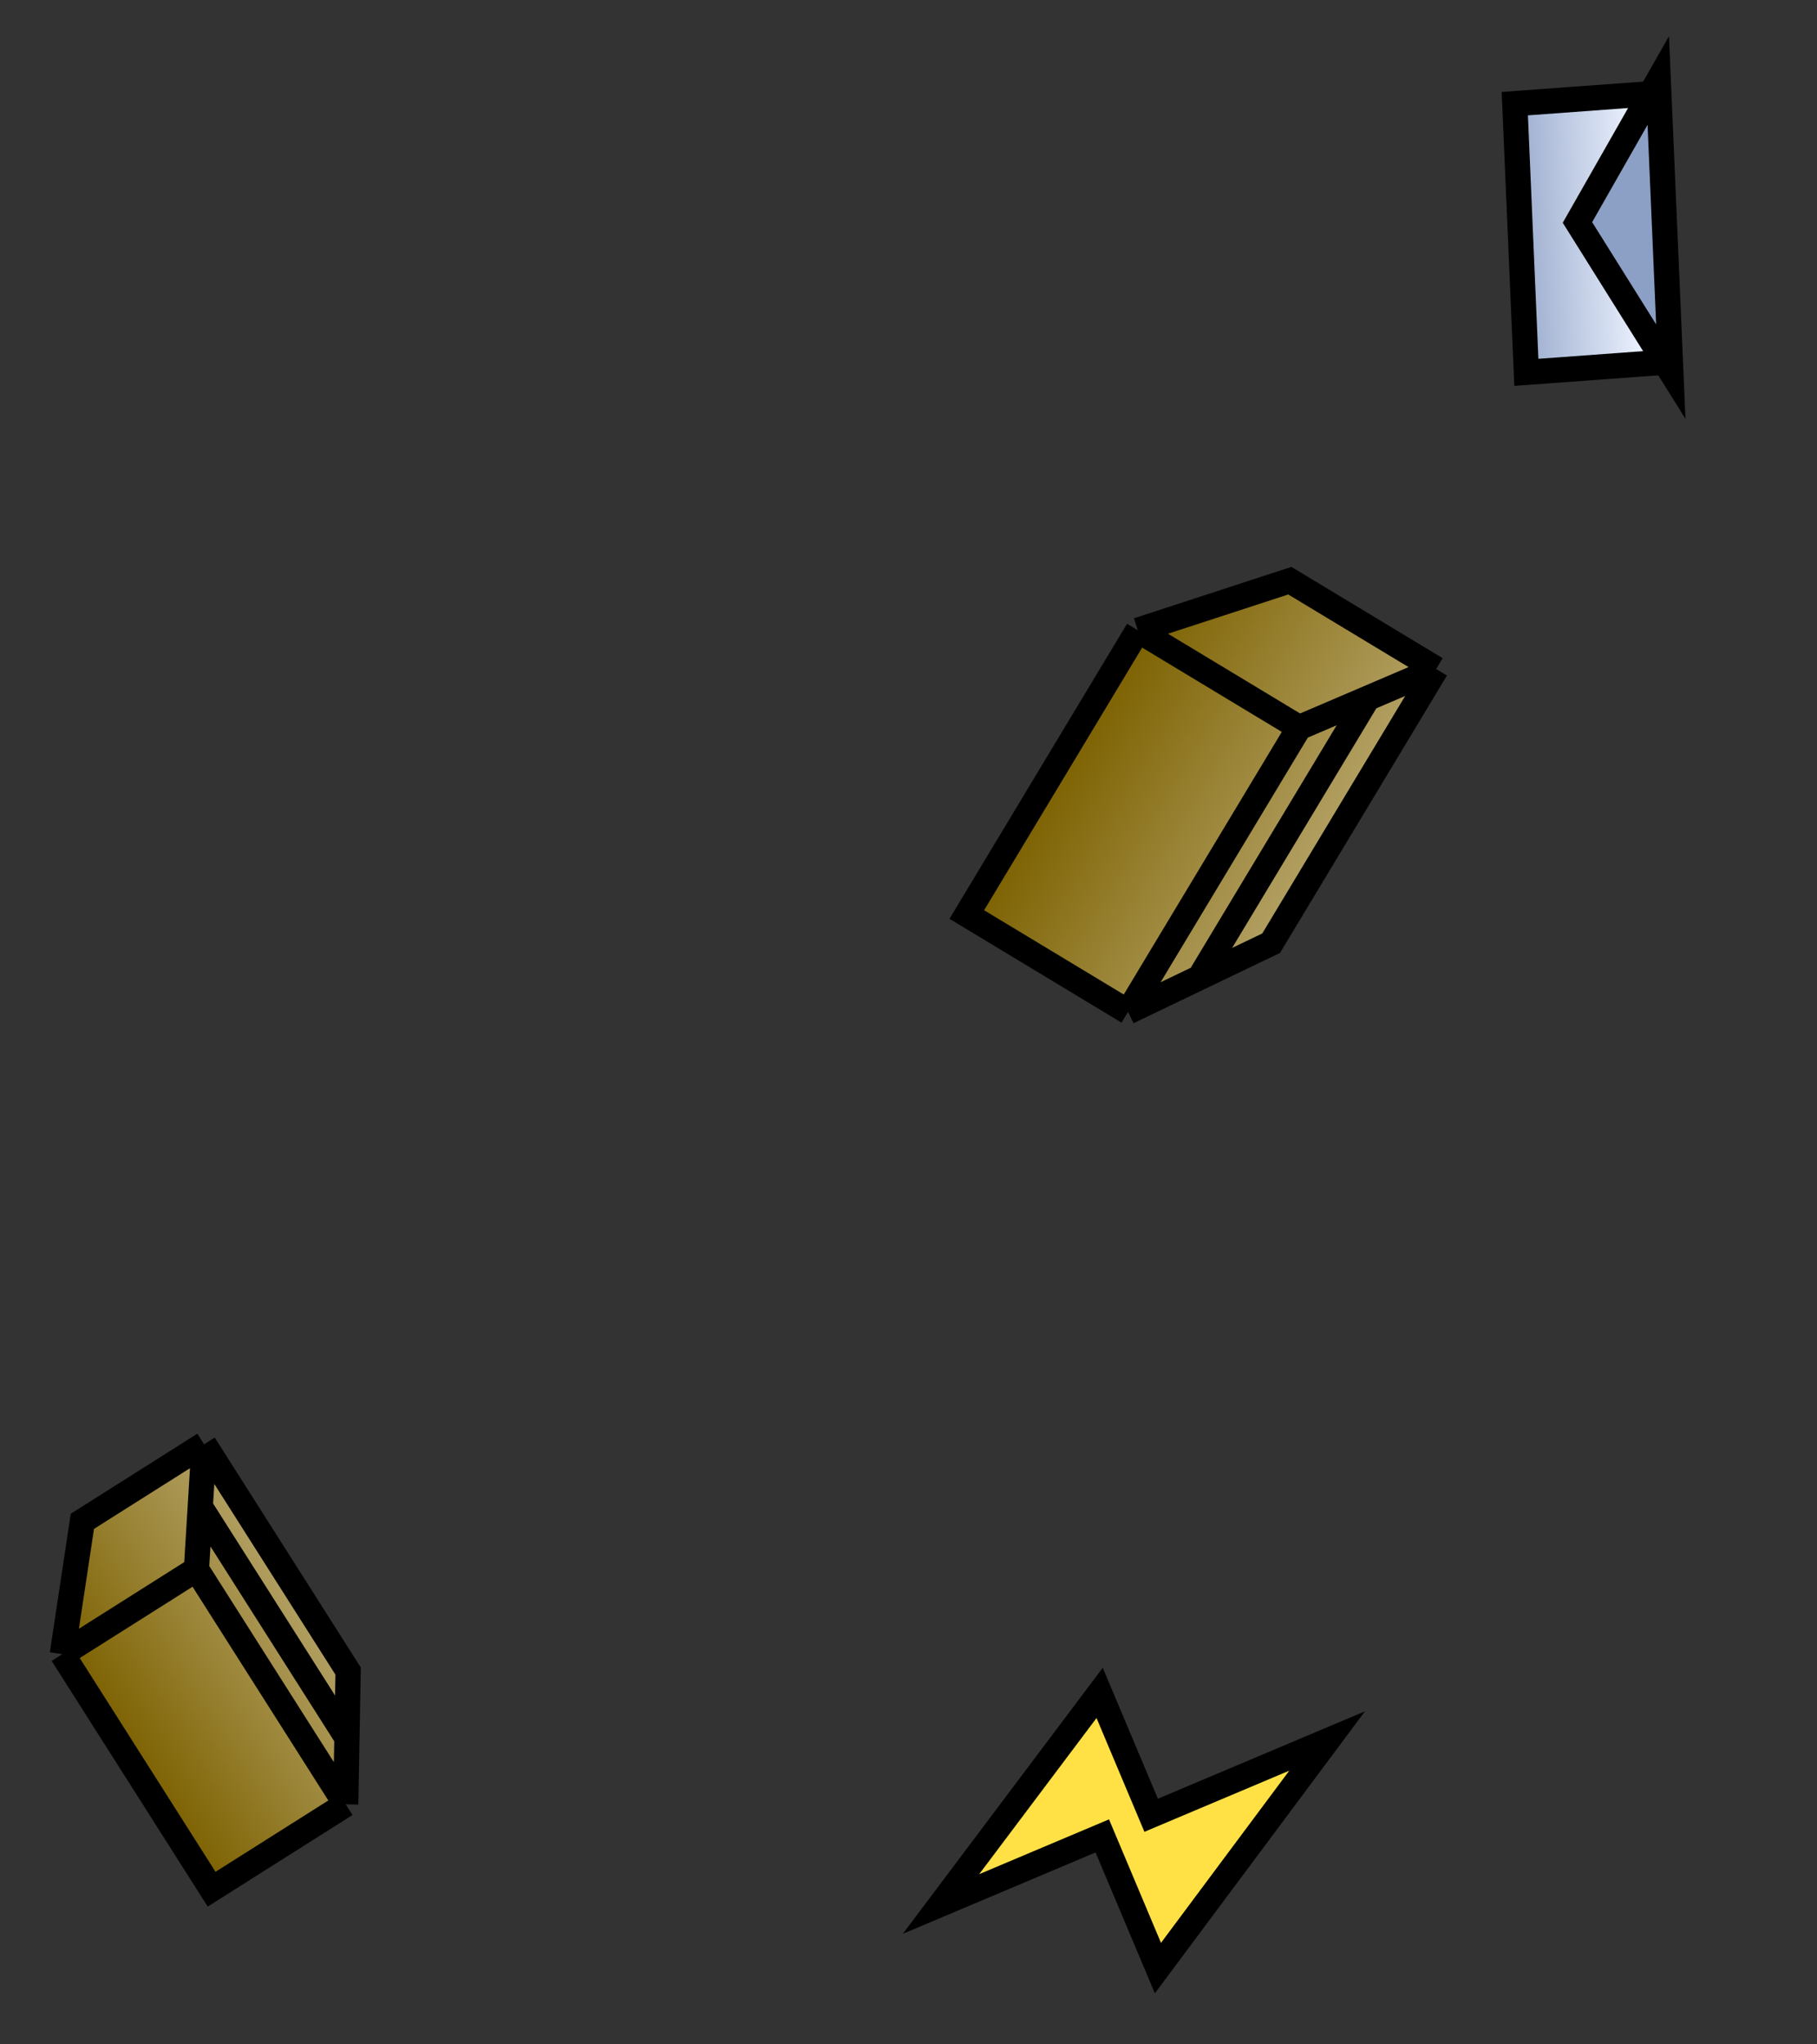 <svg width="216" height="243" viewBox="0 0 216 243" fill="none" xmlns="http://www.w3.org/2000/svg">
<rect x="0" y="0" width="216" height="243" fill="#333333" stroke="none"/>
<path d="M7.408 196.619L25.156 224.556L41.101 214.473L41.242 206.552L41.384 198.631L24.262 171.68L9.793 180.829L7.408 196.619Z" fill="url(#paint0_linear)"/>
<path d="M41.101 214.473L23.353 186.537M41.101 214.473L25.156 224.556L7.408 196.619M41.101 214.473L41.242 206.552M23.353 186.537L7.408 196.619M23.353 186.537L23.807 179.108M7.408 196.619L9.793 180.829L24.262 171.68M24.262 171.68L41.384 198.631L41.242 206.552M24.262 171.68L23.807 179.108M23.807 179.108L41.242 206.552" stroke="black" stroke-width="3"/>
<rect x="-1.56" y="-1.389" width="31.938" height="15.674" transform="matrix(-0.043 -1 -0.997 0.073 195.623 41.656)" fill="url(#paint1_linear)" stroke="black" stroke-width="3"/>
<path d="M197.131 9.573L187.522 26.442L198.621 44.169L197.131 9.573Z" fill="#8C9FC5" stroke="black" stroke-width="3"/>
<path d="M135.265 74.918L114.93 108.704L134.1 120.272L142.604 116.192L151.108 112.113L170.725 79.519L153.331 69.022L135.265 74.918Z" fill="url(#paint2_linear)"/>
<path d="M134.1 120.272L154.434 86.486M134.1 120.272L114.93 108.704L135.265 74.918M134.1 120.272L142.604 116.192M154.434 86.486L135.265 74.918M154.434 86.486L162.579 83.003M135.265 74.918L153.331 69.022L170.725 79.519M170.725 79.519L151.108 112.113L142.604 116.192M170.725 79.519L162.579 83.003M162.579 83.003L142.604 116.192" stroke="black" stroke-width="3"/>
<path d="M137.651 233.934L157.764 206.94L136.846 215.769L130.722 201.222L111.862 226.316L131.036 218.222L137.651 233.934Z" fill="#FFE146" stroke="black" stroke-width="3"/>
<defs>
<linearGradient id="paint0_linear" x1="36.372" y1="190.743" x2="13.077" y2="205.542" gradientUnits="userSpaceOnUse">
<stop stop-color="#B3A164"/>
<stop offset="1" stop-color="#7C6100"/>
</linearGradient>
<linearGradient id="paint1_linear" x1="17.469" y1="0" x2="17.469" y2="18.674" gradientUnits="userSpaceOnUse">
<stop stop-color="#EDF3FF"/>
<stop offset="1" stop-color="#8397BF"/>
</linearGradient>
<linearGradient id="paint2_linear" x1="156.849" y1="102.573" x2="128.786" y2="85.683" gradientUnits="userSpaceOnUse">
<stop stop-color="#B3A164"/>
<stop offset="1" stop-color="#7C6100"/>
</linearGradient>
</defs>
</svg>
